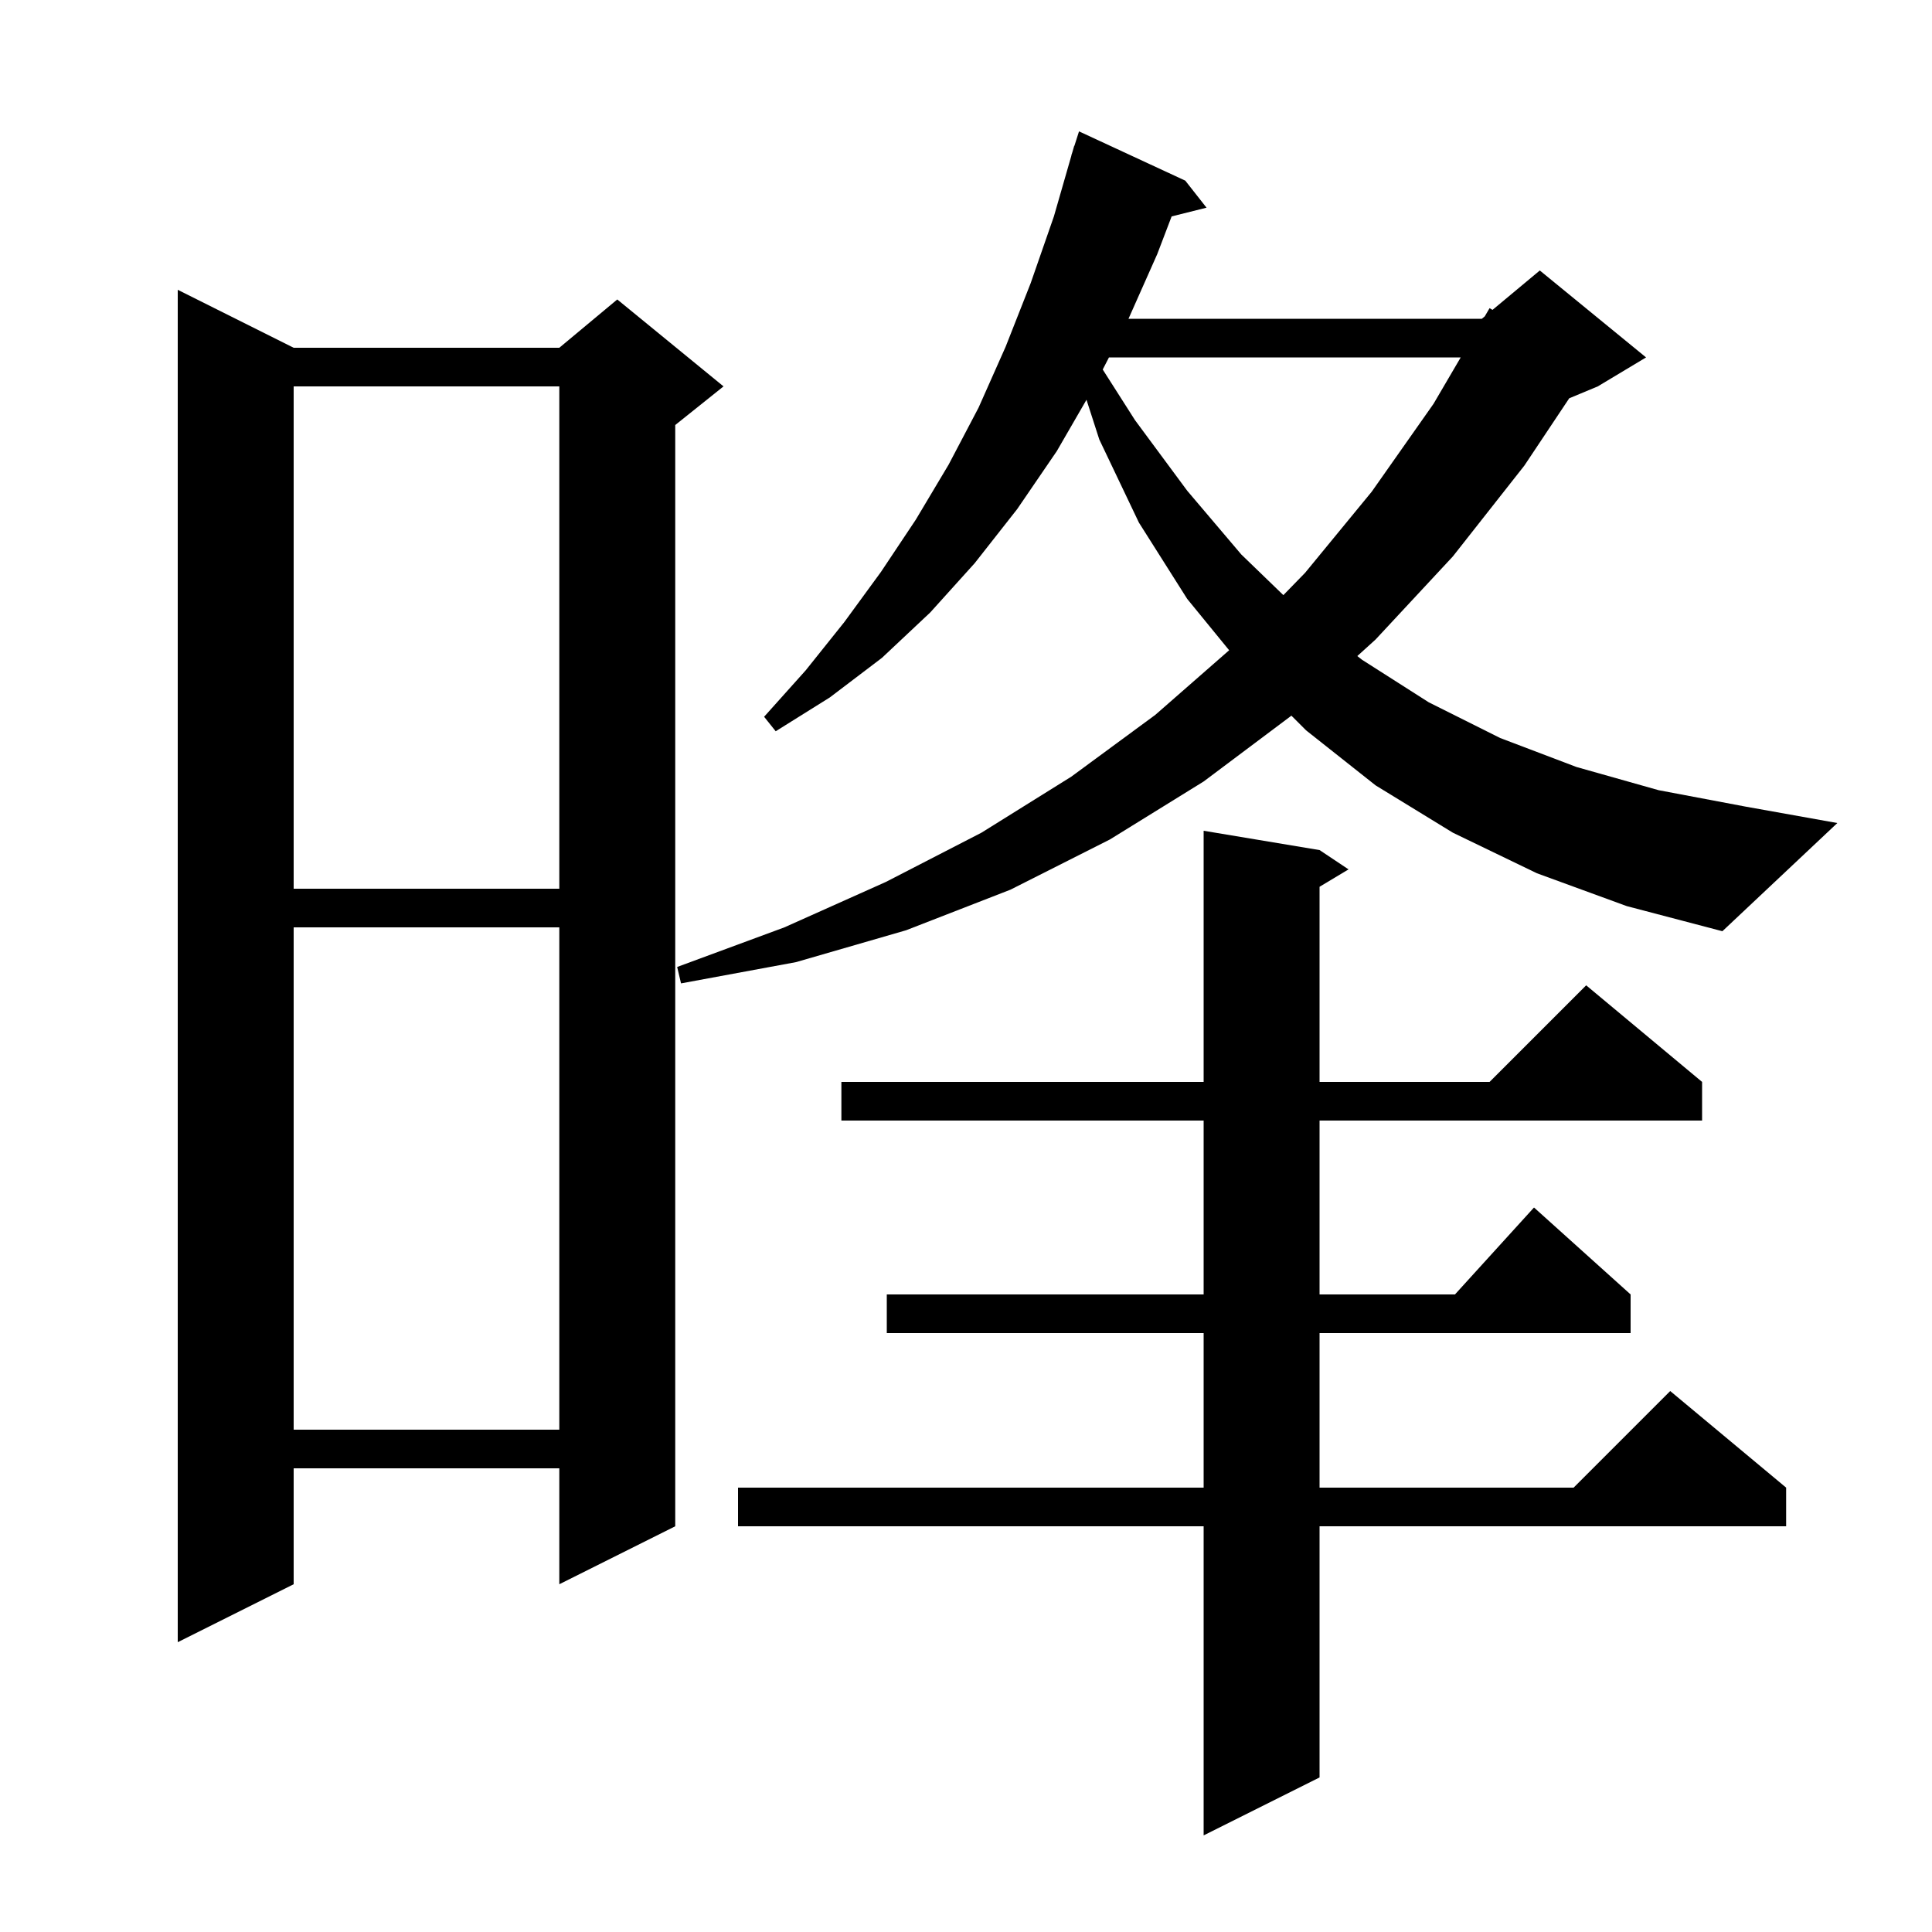 <svg xmlns="http://www.w3.org/2000/svg" xmlns:xlink="http://www.w3.org/1999/xlink" version="1.1" baseProfile="full" viewBox="0 0 200 200" width="200" height="200">
<g fill="black">
<path d="M 136.6 88.0 L 139.6 90.0 L 136.6 91.8 L 136.6 112.0 L 154.2 112.0 L 164.2 102.0 L 176.2 112.0 L 176.2 116.0 L 136.6 116.0 L 136.6 134.0 L 150.618 134.0 L 158.8 125.0 L 168.8 134.0 L 168.8 138.0 L 136.6 138.0 L 136.6 154.0 L 162.9 154.0 L 172.9 144.0 L 184.9 154.0 L 184.9 158.0 L 136.6 158.0 L 136.6 184.0 L 124.6 190.0 L 124.6 158.0 L 76.4 158.0 L 76.4 154.0 L 124.6 154.0 L 124.6 138.0 L 91.8 138.0 L 91.8 134.0 L 124.6 134.0 L 124.6 116.0 L 87.1 116.0 L 87.1 112.0 L 124.6 112.0 L 124.6 86.0 Z M 30.4 36.0 L 57.9 36.0 L 63.9 31.0 L 74.9 40.0 L 69.9 44.0 L 69.9 158.0 L 57.9 164.0 L 57.9 152.0 L 30.4 152.0 L 30.4 164.0 L 18.4 170.0 L 18.4 30.0 Z M 30.4 96.0 L 30.4 148.0 L 57.9 148.0 L 57.9 96.0 Z M 159.1 90.4 L 150.4 86.2 L 142.4 81.3 L 135.2 75.6 L 133.686 74.086 L 124.6 80.9 L 114.9 86.9 L 104.6 92.1 L 93.8 96.3 L 82.4 99.6 L 70.5 101.8 L 70.1 100.1 L 81.2 96.0 L 91.7 91.3 L 101.6 86.2 L 110.9 80.4 L 119.6 74.0 L 127.241 67.314 L 122.9 62.0 L 117.9 54.1 L 113.8 45.5 L 112.473 41.385 L 109.4 46.7 L 105.3 52.7 L 100.9 58.3 L 96.3 63.4 L 91.3 68.1 L 85.9 72.2 L 80.3 75.7 L 79.1 74.2 L 83.4 69.4 L 87.4 64.4 L 91.2 59.2 L 94.8 53.8 L 98.2 48.1 L 101.3 42.2 L 104.1 35.9 L 106.7 29.3 L 109.1 22.4 L 110.912 16.103 L 110.9 16.1 L 111.022 15.719 L 111.2 15.1 L 111.218 15.106 L 111.7 13.6 L 122.7 18.7 L 124.9 21.5 L 121.287 22.403 L 119.8 26.3 L 116.822 33.0 L 153.4 33.0 L 153.704 32.747 L 154.2 31.9 L 154.505 32.079 L 159.4 28.0 L 170.4 37.0 L 165.4 40.0 L 162.446 41.231 L 157.8 48.2 L 150.4 57.6 L 142.4 66.2 L 140.509 67.915 L 141.0 68.3 L 147.9 72.7 L 155.3 76.4 L 163.2 79.4 L 171.7 81.8 L 180.7 83.5 L 190.2 85.2 L 178.3 96.4 L 168.4 93.8 Z M 30.4 40.0 L 30.4 92.0 L 57.9 92.0 L 57.9 40.0 Z M 114.799 37.0 L 114.154 38.252 L 117.5 43.5 L 122.9 50.8 L 128.5 57.4 L 132.853 61.607 L 135.1 59.3 L 142.0 50.9 L 148.4 41.8 L 151.212 37.0 Z " />
</g>
</svg>

